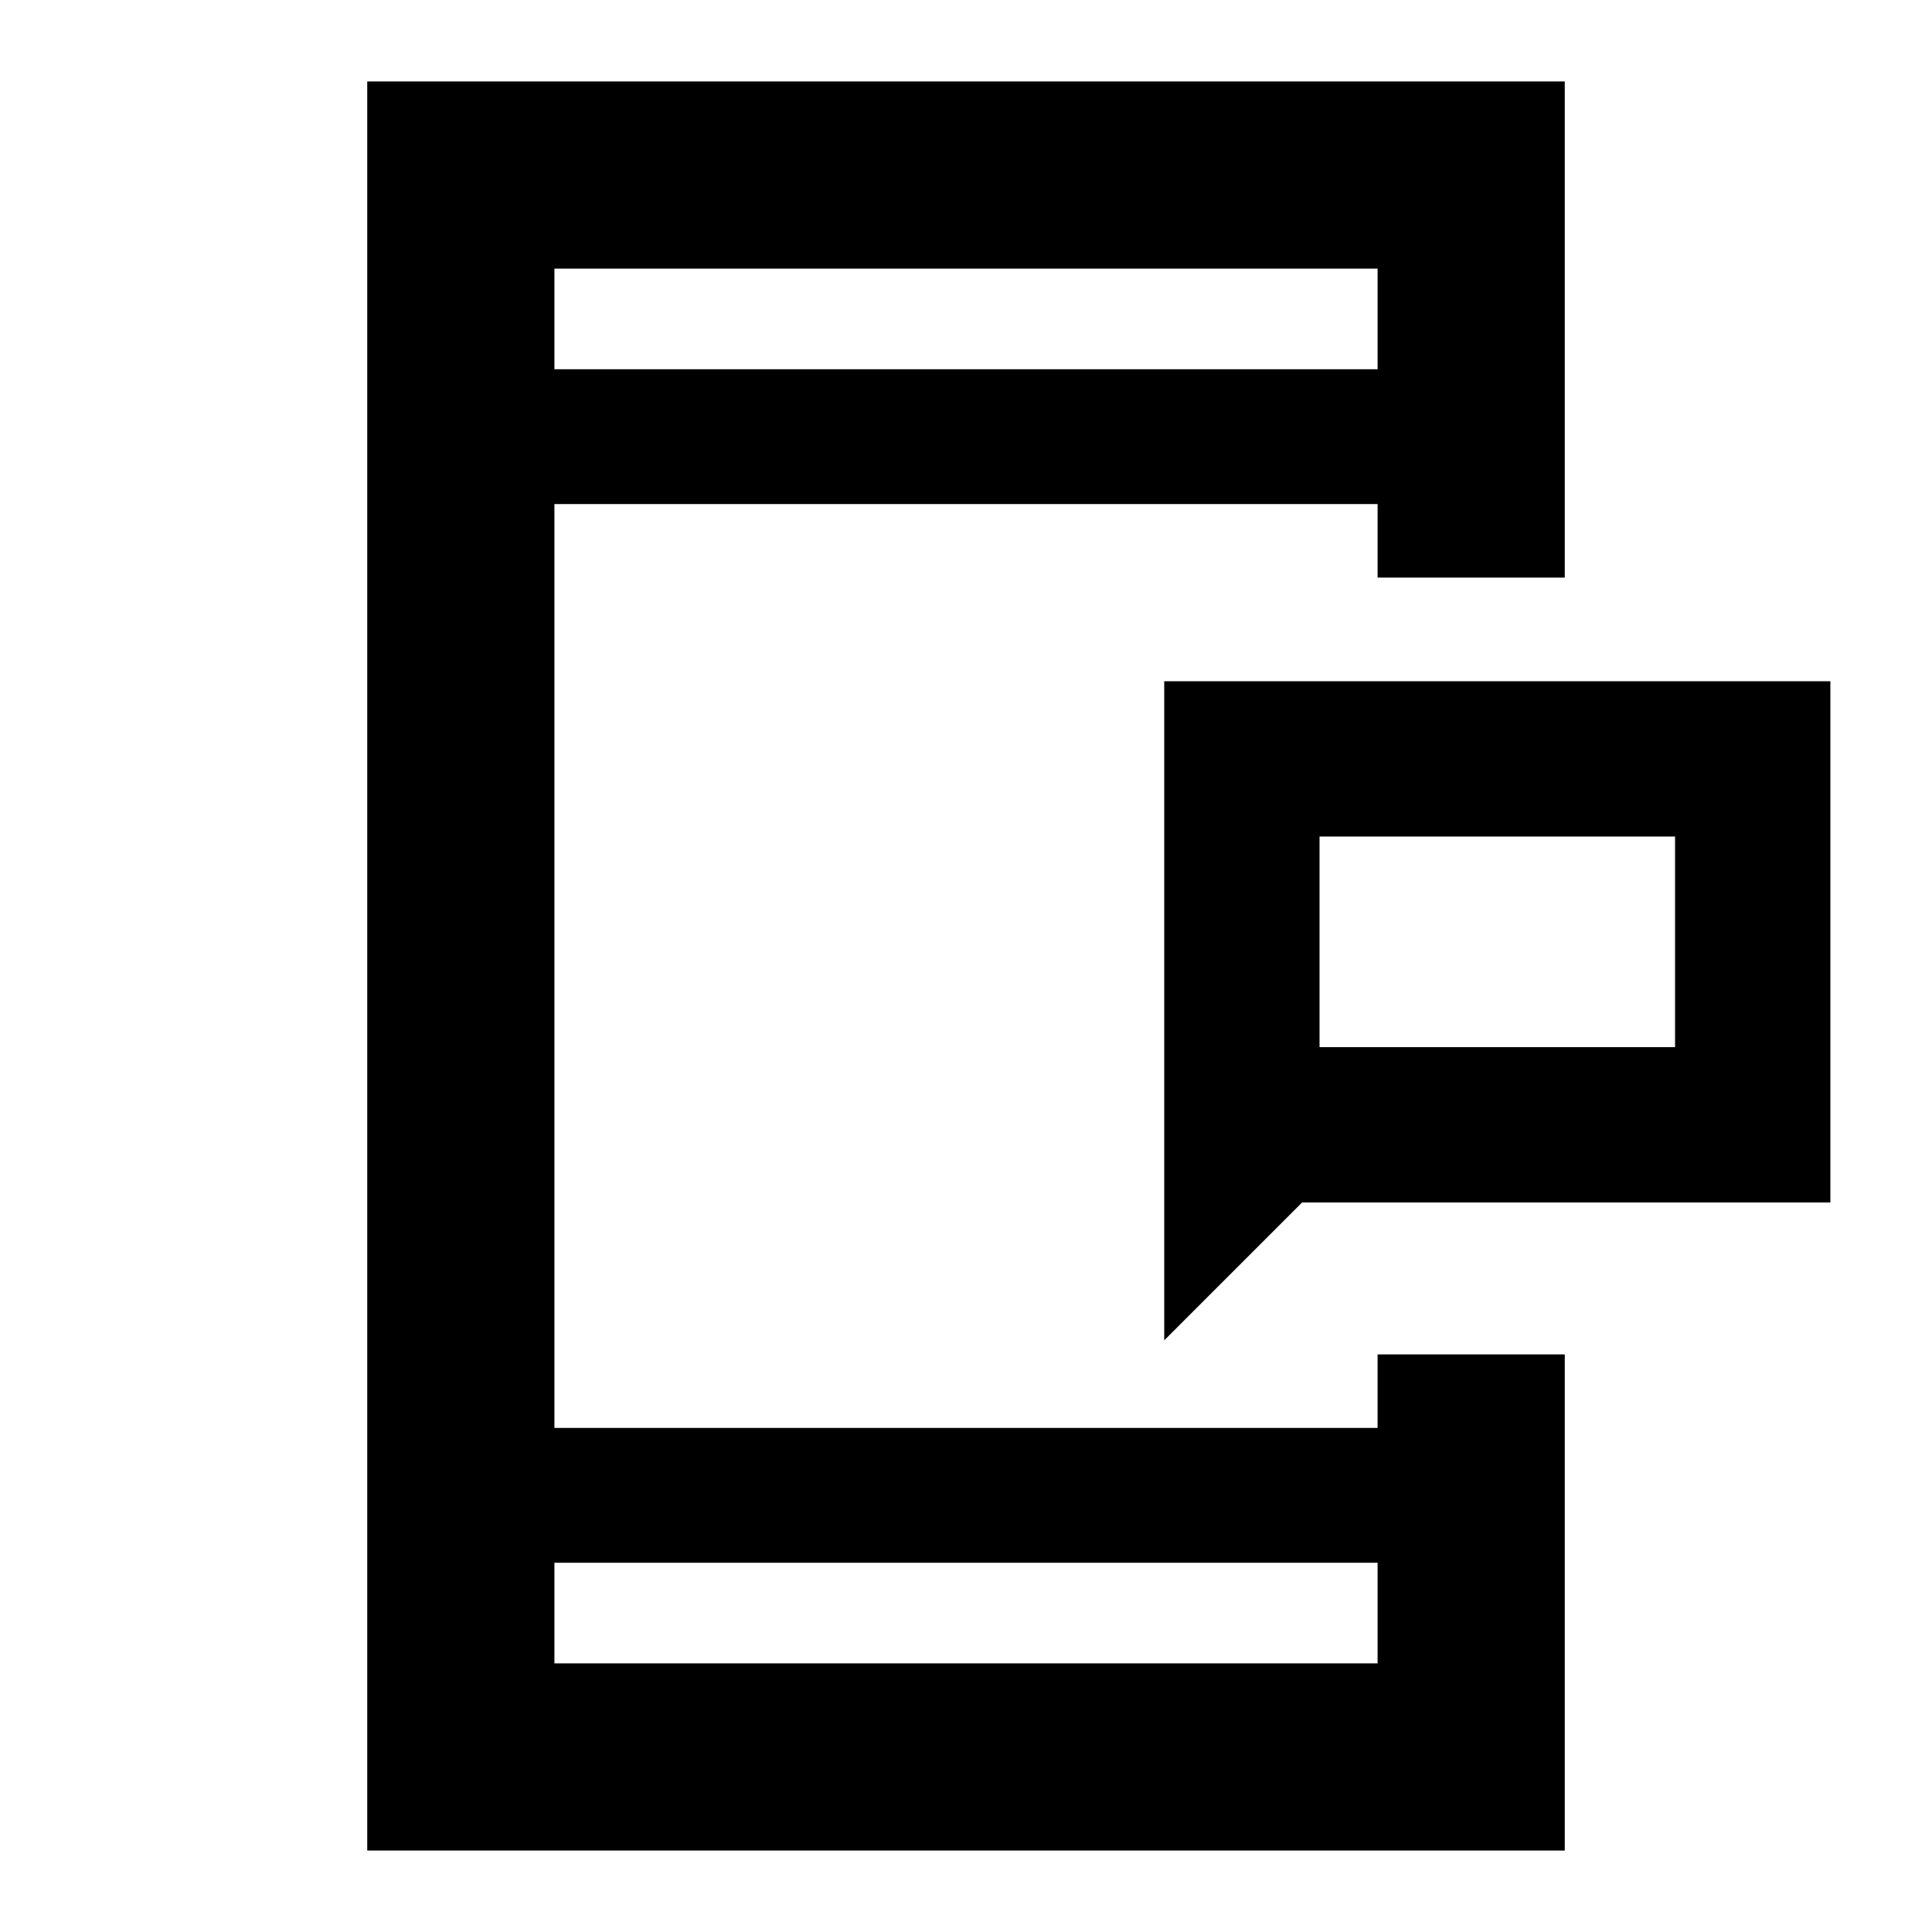 <svg xmlns="http://www.w3.org/2000/svg" height="20" viewBox="0 96 960 960" width="20"><path d="M655.674 616.326h176.652V511.674H655.674v104.652ZM578.5 762V434.5h331v259H647L578.5 762Zm-396.023 253.52V136.477h595.046V383h-93.002v-36.521H275.479v459.042h409.042V769h93.002v246.52H182.477Zm93.002-142.999v50h409.042v-50H275.479Zm0-593.042h409.042v-50H275.479v50Zm0 0v-50 50Zm0 593.042v50-50Zm380.195-256.195V511.674v104.652Z"/></svg>